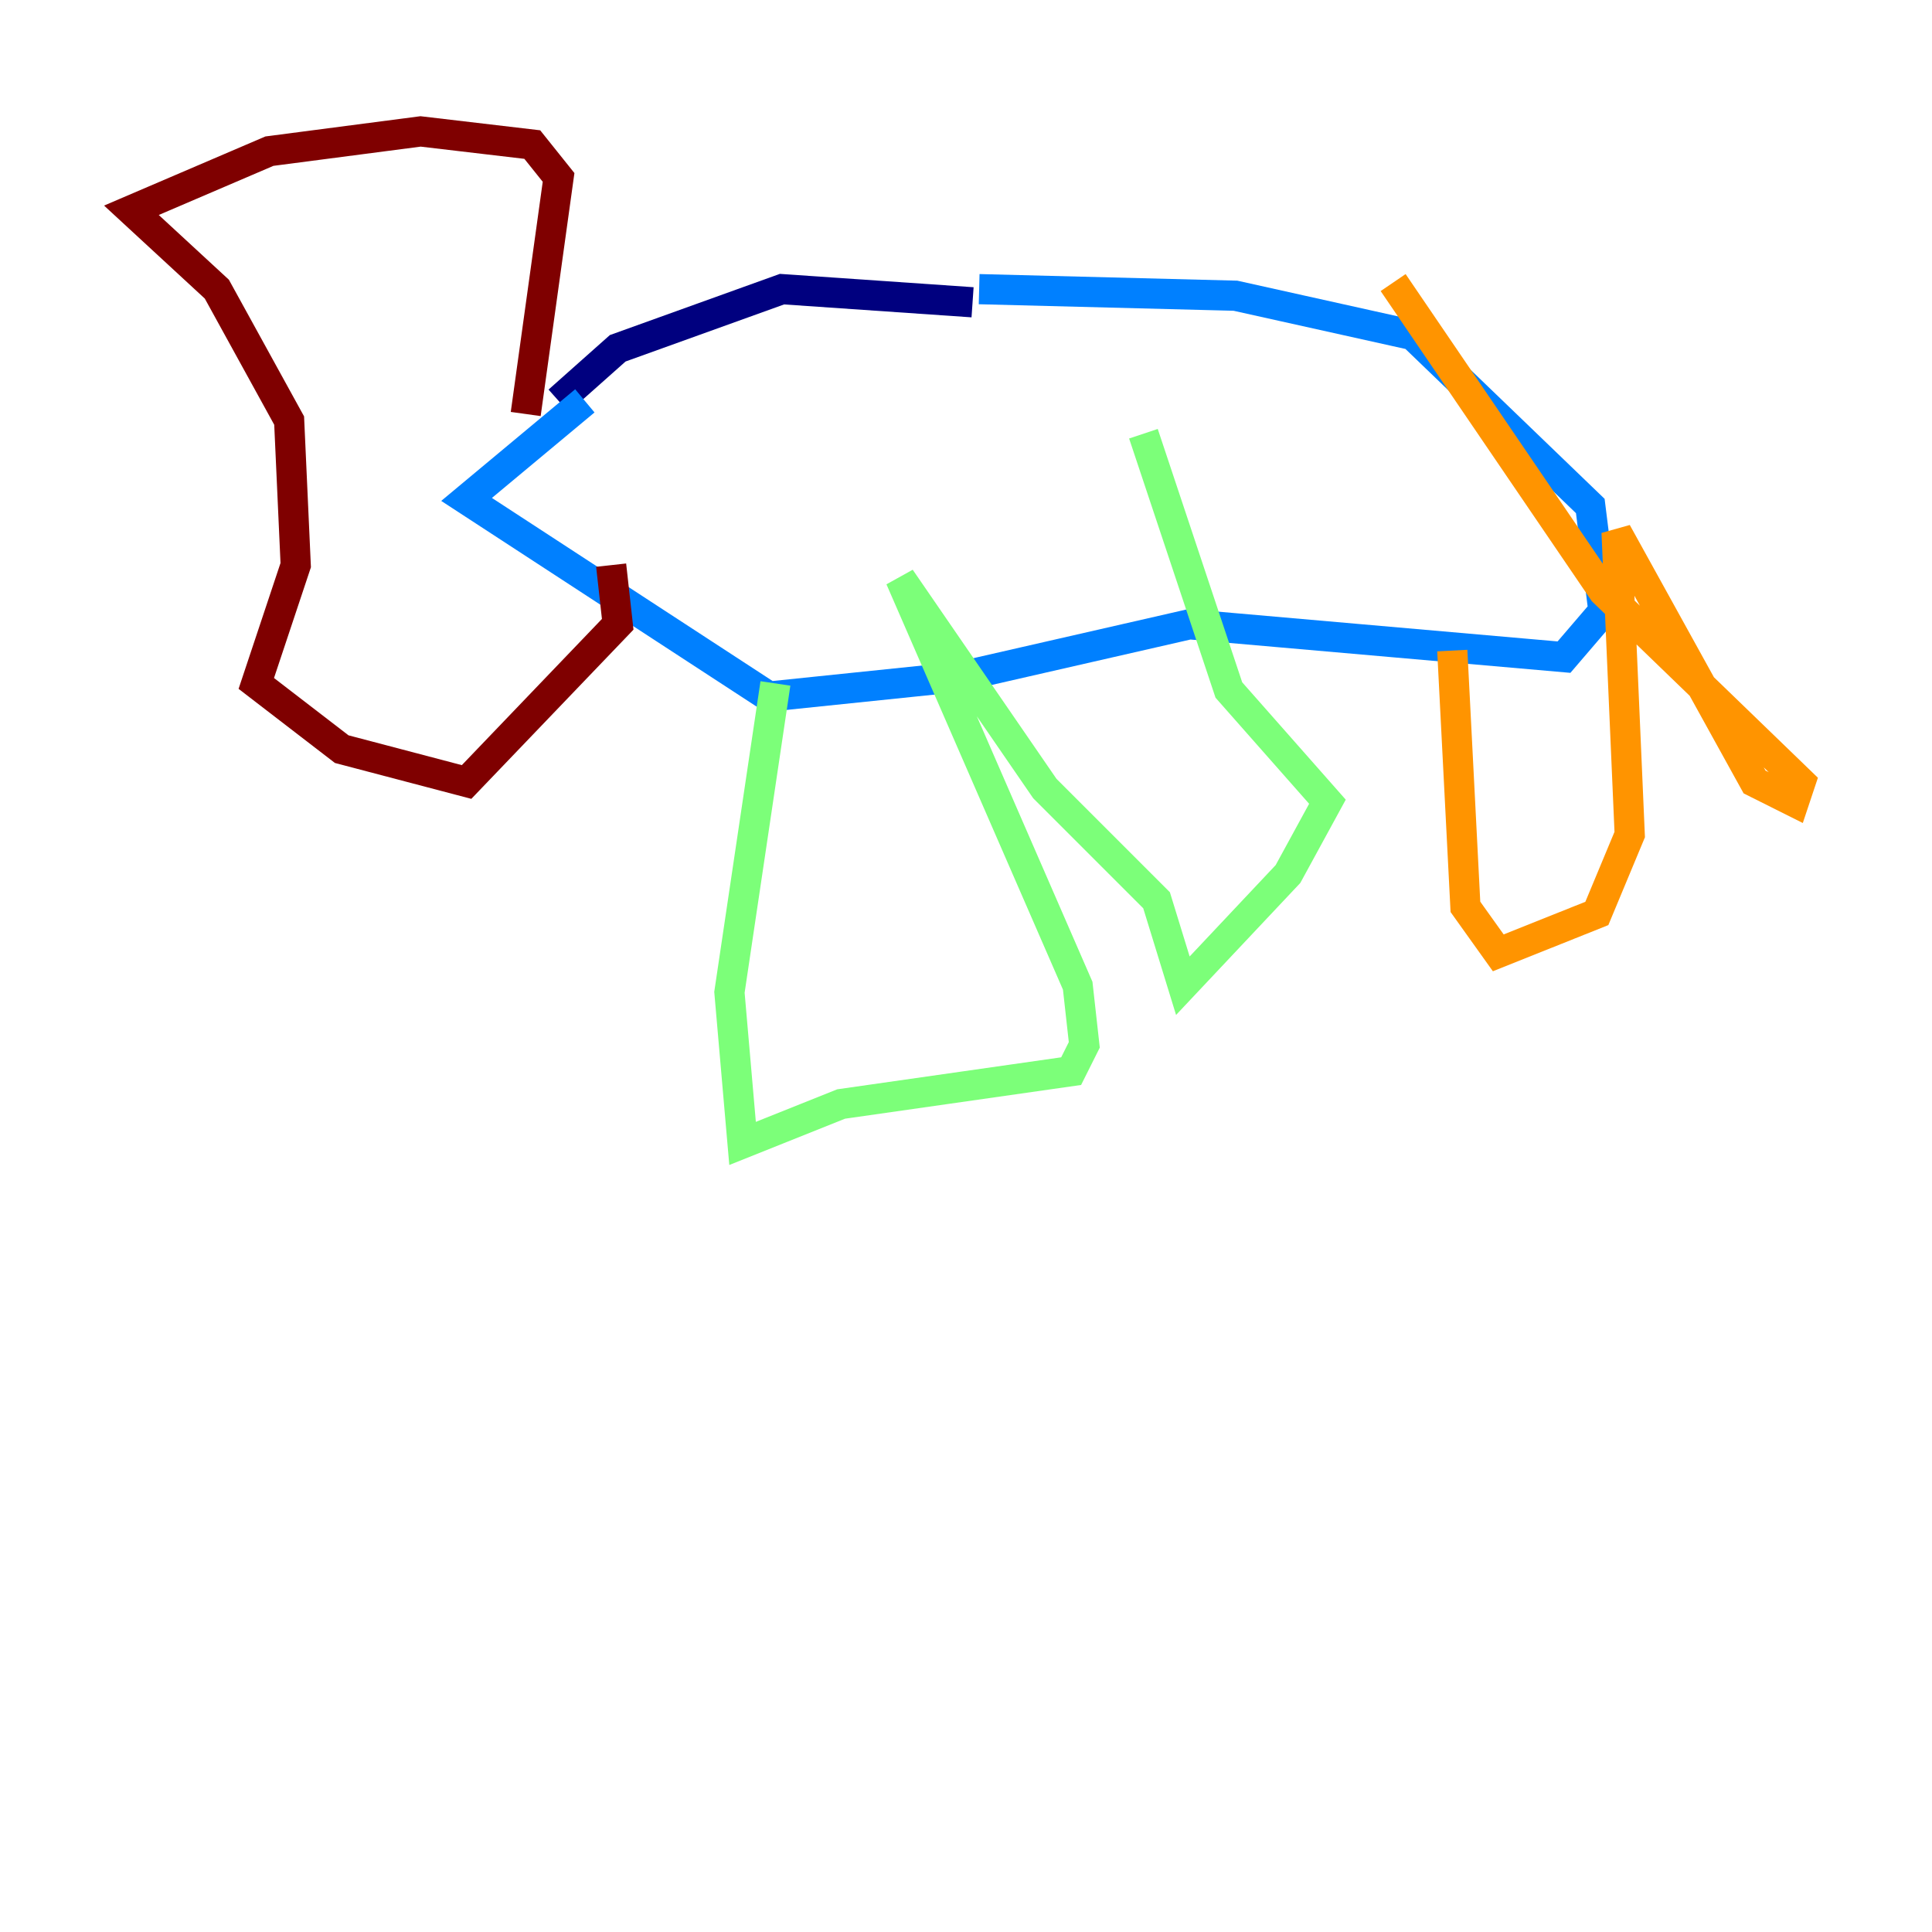 <?xml version="1.0" encoding="utf-8" ?>
<svg baseProfile="tiny" height="128" version="1.2" viewBox="0,0,128,128" width="128" xmlns="http://www.w3.org/2000/svg" xmlns:ev="http://www.w3.org/2001/xml-events" xmlns:xlink="http://www.w3.org/1999/xlink"><defs /><polyline fill="none" points="64.435,20.027 51.809,19.157 40.925,23.075 37.007,26.558" stroke="#00007f" stroke-width="2" /><polyline fill="none" points="64.871,19.157 81.85,19.592 93.605,22.204 105.361,33.524 106.231,40.49 103.619,43.537 78.803,41.361 63.565,44.843 50.939,46.15 30.912,33.088 38.748,26.558" stroke="#0080ff" stroke-width="2" /><polyline fill="none" points="51.374,45.279 48.327,65.742 49.197,75.755 55.728,73.143 70.966,70.966 71.837,69.225 71.401,65.306 59.646,38.313 69.225,52.245 76.626,59.646 78.367,65.306 85.333,57.905 87.946,53.116 81.415,45.714 75.755,28.735" stroke="#7cff79" stroke-width="2" /><polyline fill="none" points="96.218,43.102 97.088,60.082 99.265,63.129 105.796,60.517 107.973,55.292 107.102,35.265 116.245,51.809 118.857,53.116 119.293,51.809 106.231,39.184 92.299,18.721" stroke="#ff9400" stroke-width="2" /><polyline fill="none" points="34.83,27.429 37.007,11.755 35.265,9.578 27.864,8.707 17.85,10.014 8.707,13.932 14.367,19.157 19.157,27.864 19.592,37.442 16.98,45.279 22.64,49.633 30.912,51.809 40.925,41.361 40.49,37.442" stroke="#7f0000" stroke-width="2" /></svg>